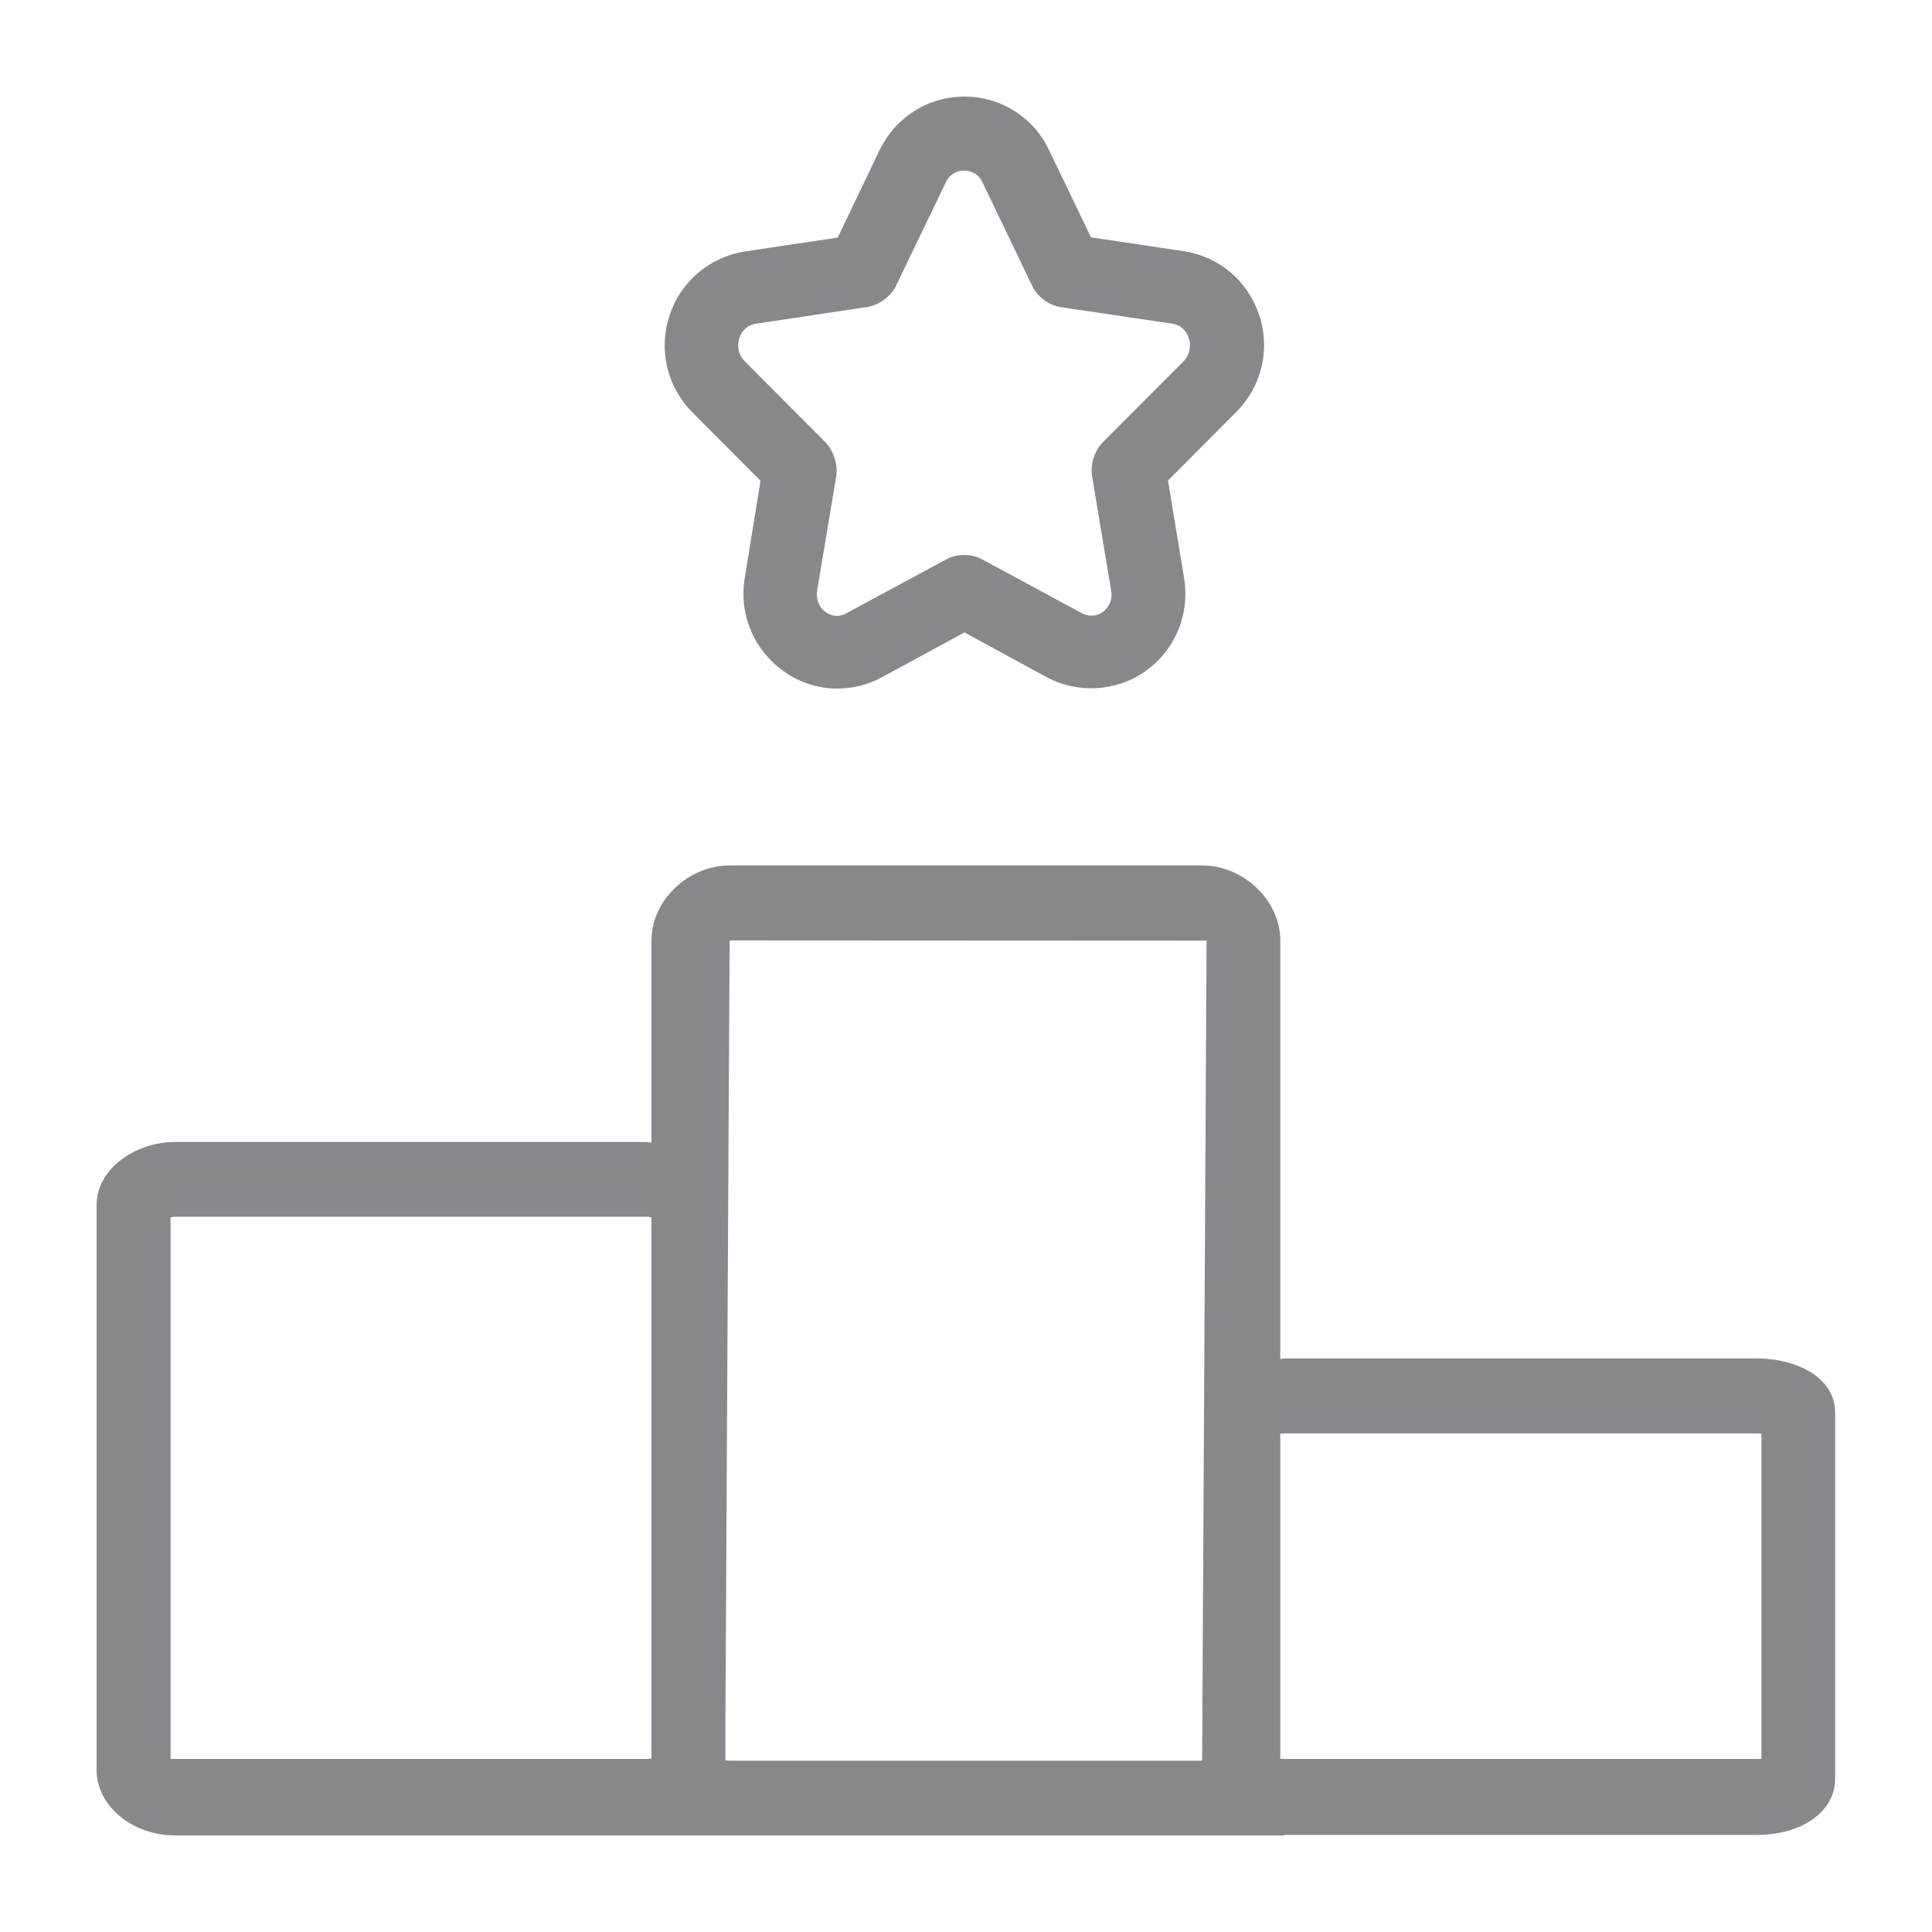 <svg width="40" height="40" viewBox="0 0 40 40" fill="none" xmlns="http://www.w3.org/2000/svg">
<path fill-rule="evenodd" clip-rule="evenodd" d="M15.311 6.994C15.25 7.168 15.291 7.352 15.419 7.48L17.088 9.155C17.257 9.329 17.35 9.616 17.314 9.857L16.919 12.218C16.889 12.402 16.955 12.576 17.104 12.679C17.232 12.766 17.385 12.776 17.519 12.699L19.588 11.583C19.7 11.521 19.834 11.49 19.962 11.49C20.105 11.49 20.243 11.526 20.366 11.598L22.405 12.699C22.538 12.771 22.697 12.761 22.82 12.679C22.968 12.576 23.04 12.402 23.004 12.218L22.61 9.857C22.569 9.606 22.666 9.309 22.855 9.134L24.505 7.48C24.627 7.352 24.668 7.168 24.612 6.994C24.561 6.84 24.433 6.722 24.274 6.702L21.964 6.359C21.718 6.323 21.483 6.149 21.375 5.928L20.335 3.762C20.187 3.455 19.731 3.455 19.588 3.762L18.553 5.913C18.435 6.154 18.174 6.338 17.903 6.364L15.649 6.702C15.49 6.722 15.362 6.835 15.311 6.994ZM15.746 9.954L14.333 8.535C13.805 8.003 13.626 7.229 13.867 6.517C14.102 5.816 14.702 5.319 15.424 5.206L17.344 4.919L18.21 3.111C18.538 2.43 19.209 2 19.967 2C20.72 2 21.396 2.425 21.718 3.106L22.589 4.914L24.51 5.201C25.232 5.309 25.831 5.811 26.067 6.512C26.307 7.224 26.128 7.997 25.595 8.53L24.182 9.949L24.515 11.967C24.638 12.725 24.33 13.462 23.706 13.903C23.116 14.318 22.307 14.364 21.672 14.021L19.967 13.094L18.261 14.021C17.969 14.179 17.652 14.256 17.339 14.256C16.95 14.256 16.561 14.138 16.233 13.903C15.608 13.462 15.296 12.725 15.419 11.967L15.746 9.954ZM36.469 36.412V29.683C36.438 29.677 36.407 29.677 36.376 29.677H26.594C26.563 29.677 26.533 29.677 26.507 29.683V36.412C26.533 36.412 26.563 36.417 26.594 36.417H36.376C36.407 36.417 36.438 36.417 36.469 36.412ZM15.106 36.453H24.889L24.981 19.475L15.106 19.47L15.019 35.613V36.448L15.106 36.453ZM3.618 36.417H13.401C13.431 36.417 13.462 36.412 13.488 36.407V25.206C13.462 25.196 13.431 25.191 13.401 25.191H3.618C3.588 25.191 3.557 25.196 3.531 25.206V36.412C3.552 36.417 3.588 36.417 3.618 36.417ZM26.594 38H3.618C2.727 38 2 37.375 2 36.653V24.955C2 24.172 2.835 23.644 3.618 23.644H13.401C13.431 23.644 13.462 23.659 13.488 23.659V19.47C13.488 18.645 14.246 17.918 15.106 17.918H24.889C25.749 17.918 26.507 18.645 26.507 19.47V28.136C26.533 28.136 26.569 28.125 26.594 28.125H36.376C37.181 28.125 37.995 28.51 37.995 29.247V36.832C37.995 37.493 37.324 37.99 36.371 37.99H26.594V38Z" fill="#86888C"/>
</svg>
